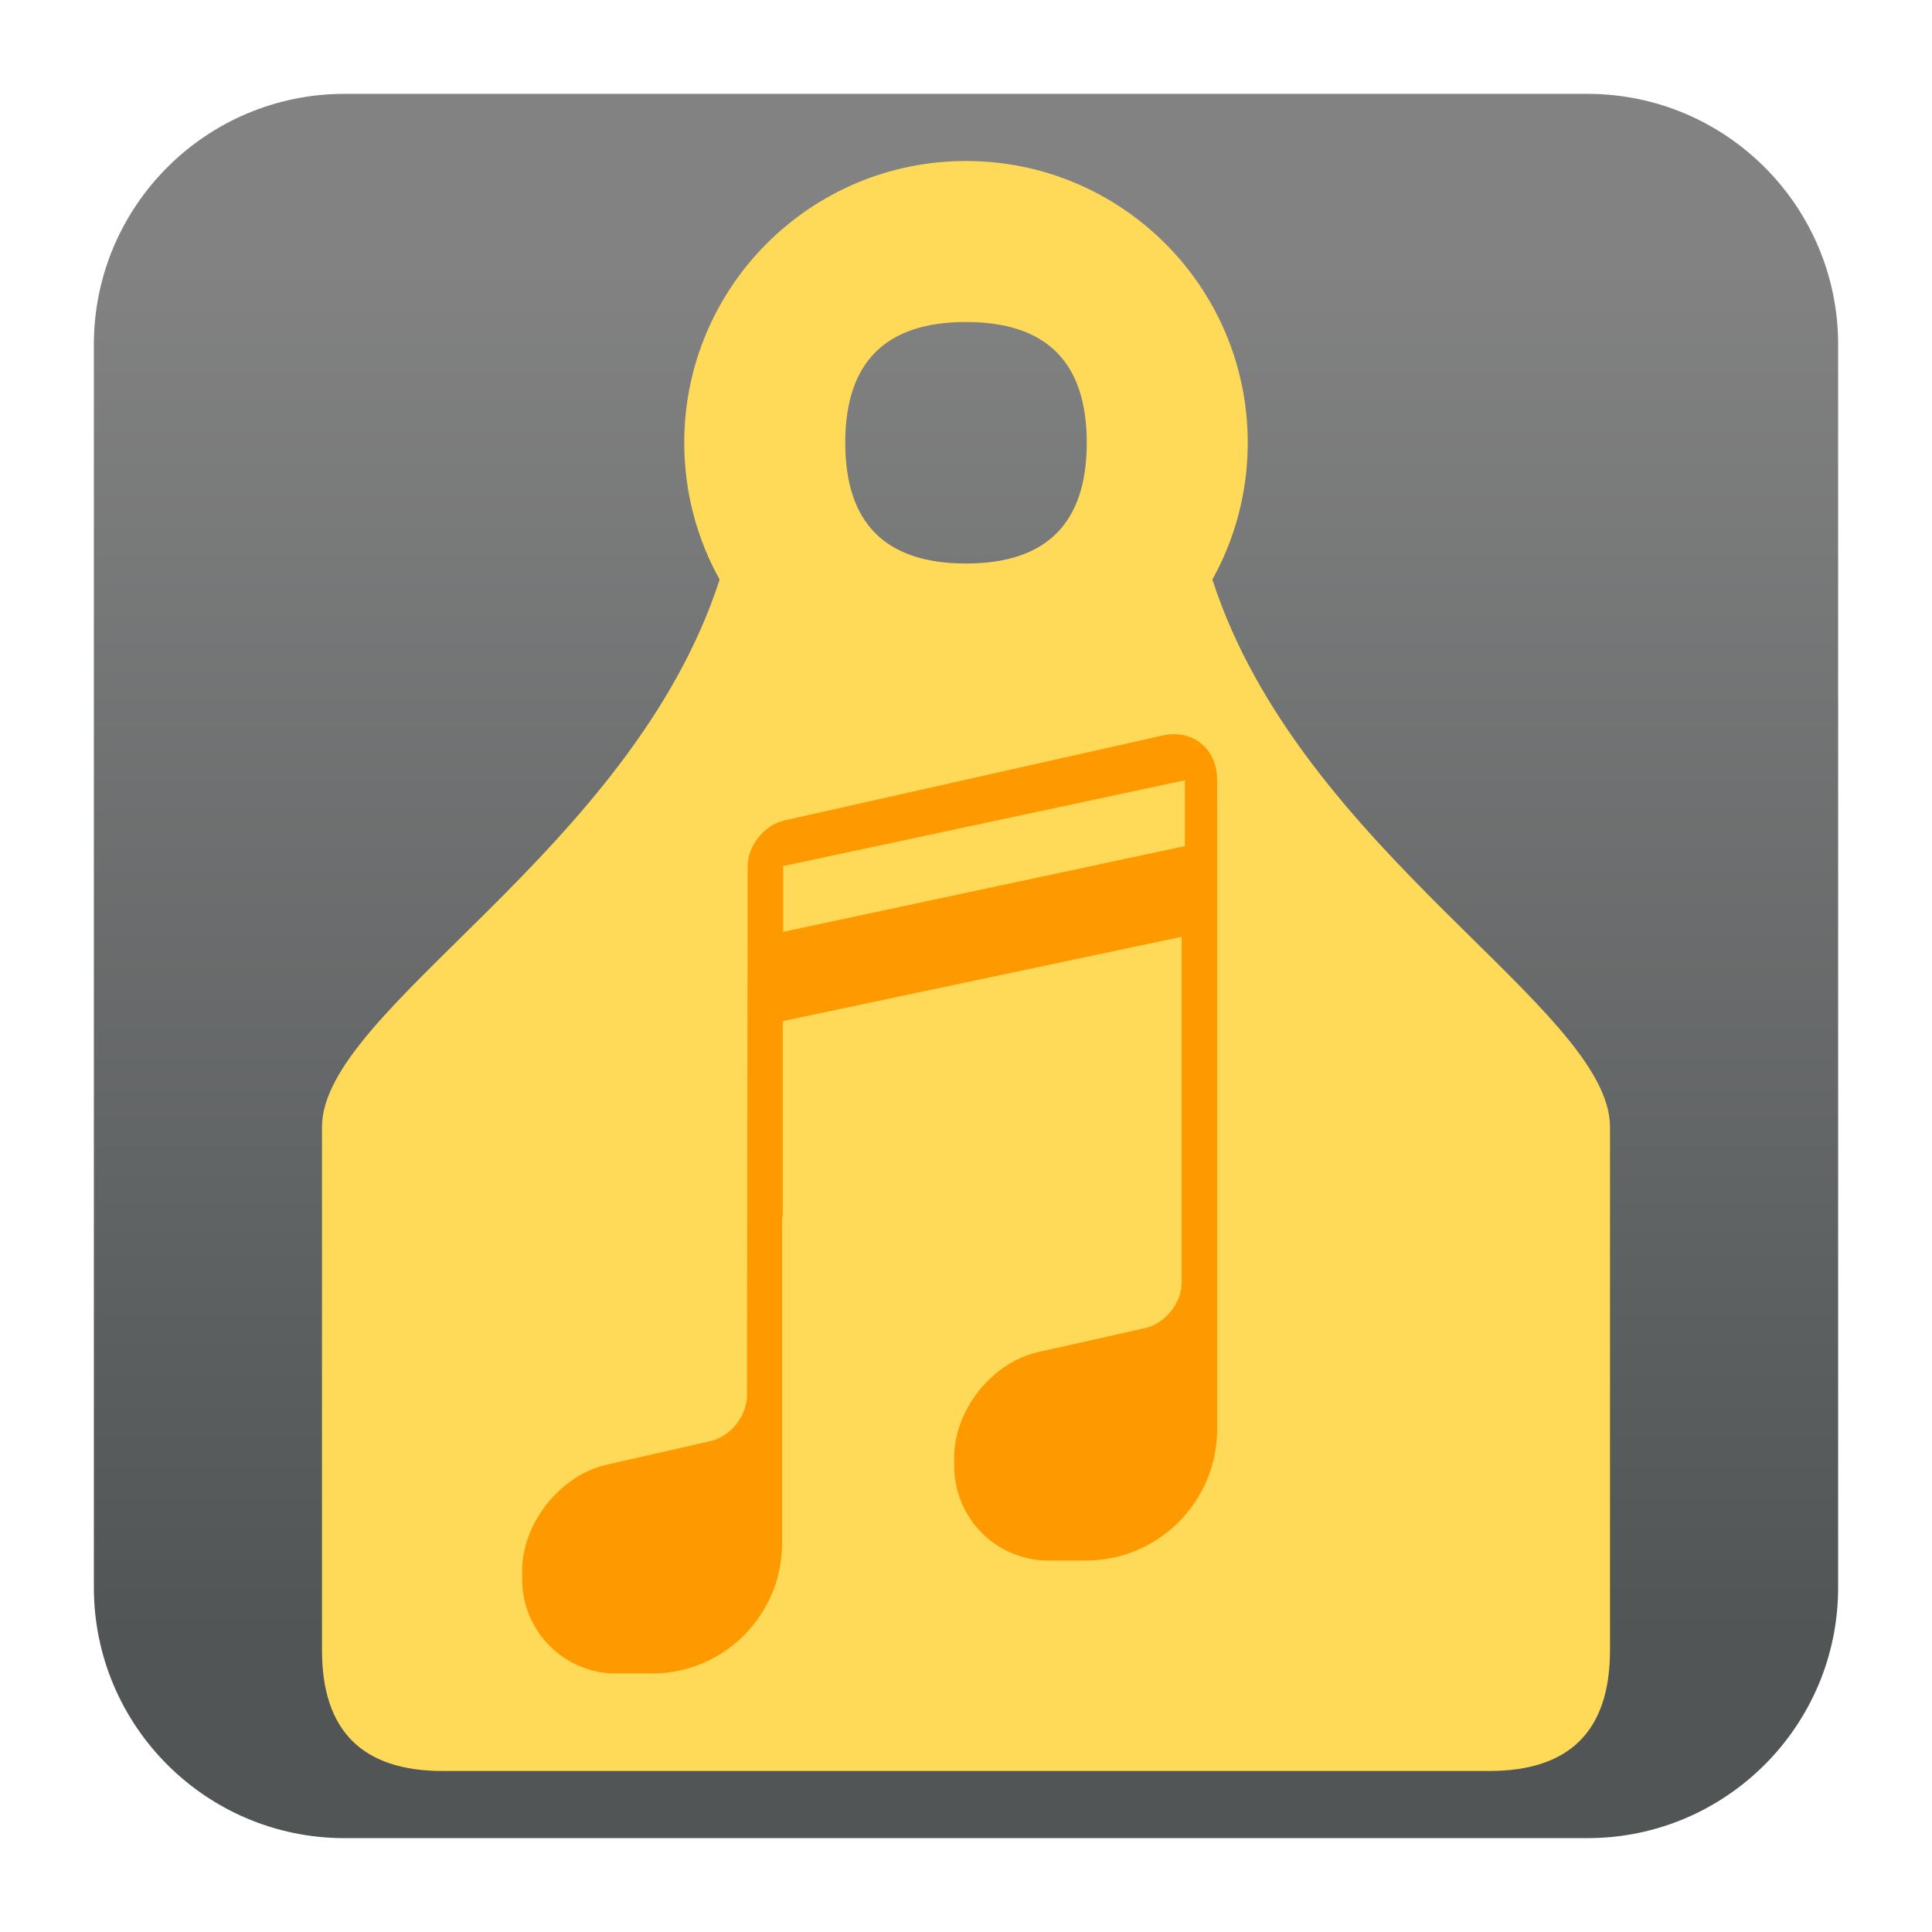 <svg clip-rule="evenodd" fill-rule="evenodd" stroke-linejoin="round" stroke-miterlimit="2" viewBox="0 0 48 48" xmlns="http://www.w3.org/2000/svg">
 <linearGradient id="a" x2="1" gradientTransform="matrix(0 -33.687 33.687 0 923.28 40.45)" gradientUnits="userSpaceOnUse">
  <stop stop-color="#515556" offset="0"/>
  <stop stop-color="#828282" offset="1"/>
 </linearGradient>
 <path d="m39.44 45.668h-30.88c-3.438 0-6.228-2.79-6.228-6.228v-30.88c0-3.438 2.79-6.228 6.228-6.228h30.88c3.438 0 6.228 2.79 6.228 6.228v30.88c0 3.438-2.79 6.228-6.228 6.228z" fill="url(#a)"/>
 <path d="m30.121 14.398c2.182 6.755 9.879 10.659 9.879 13.602v13c0 2-1 3-3 3h-26c-2 0-3-1-3-3v-13c0-2.943 7.697-6.847 9.879-13.602-.56-1.006-.879-2.165-.879-3.398 0-3.866 3.134-7 7-7s7 3.134 7 7c0 1.233-.319 2.392-.879 3.398zm-9.121-3.398c0 2 1 3 3 3s3-1 3-3-1-3-3-3-3 1-3 3z" fill="#ffd958"/>
 <path transform="matrix(1.498 0 0 1.498 9.95 17.925)" d="m12.637.233-6.269 1.408c-.336.076-.611.421-.611.767v.928l-.01 7.84c0 .342-.273.684-.606.76l-1.72.39c-.772.176-1.403.968-1.403 1.762v.139c0 .863.697 1.562 1.557 1.562h.598c1.191 0 2.156-.968 2.156-2.162v-5.412h.011v-3.246l6.616-1.398v5.732c0 .342-.273.683-.606.758l-1.773.398c-.766.172-1.393.958-1.393 1.746v.145c0 .865.699 1.566 1.562 1.566h.621c1.204 0 2.178-.977 2.178-2.183v-10.271h-.001v-.499c0-.445-.307-.752-.715-.752-.061 0-.126.008-.192.022zm.372.742-6.662 1.423v1.091l6.662-1.422z" fill="#f90"/>
</svg>
